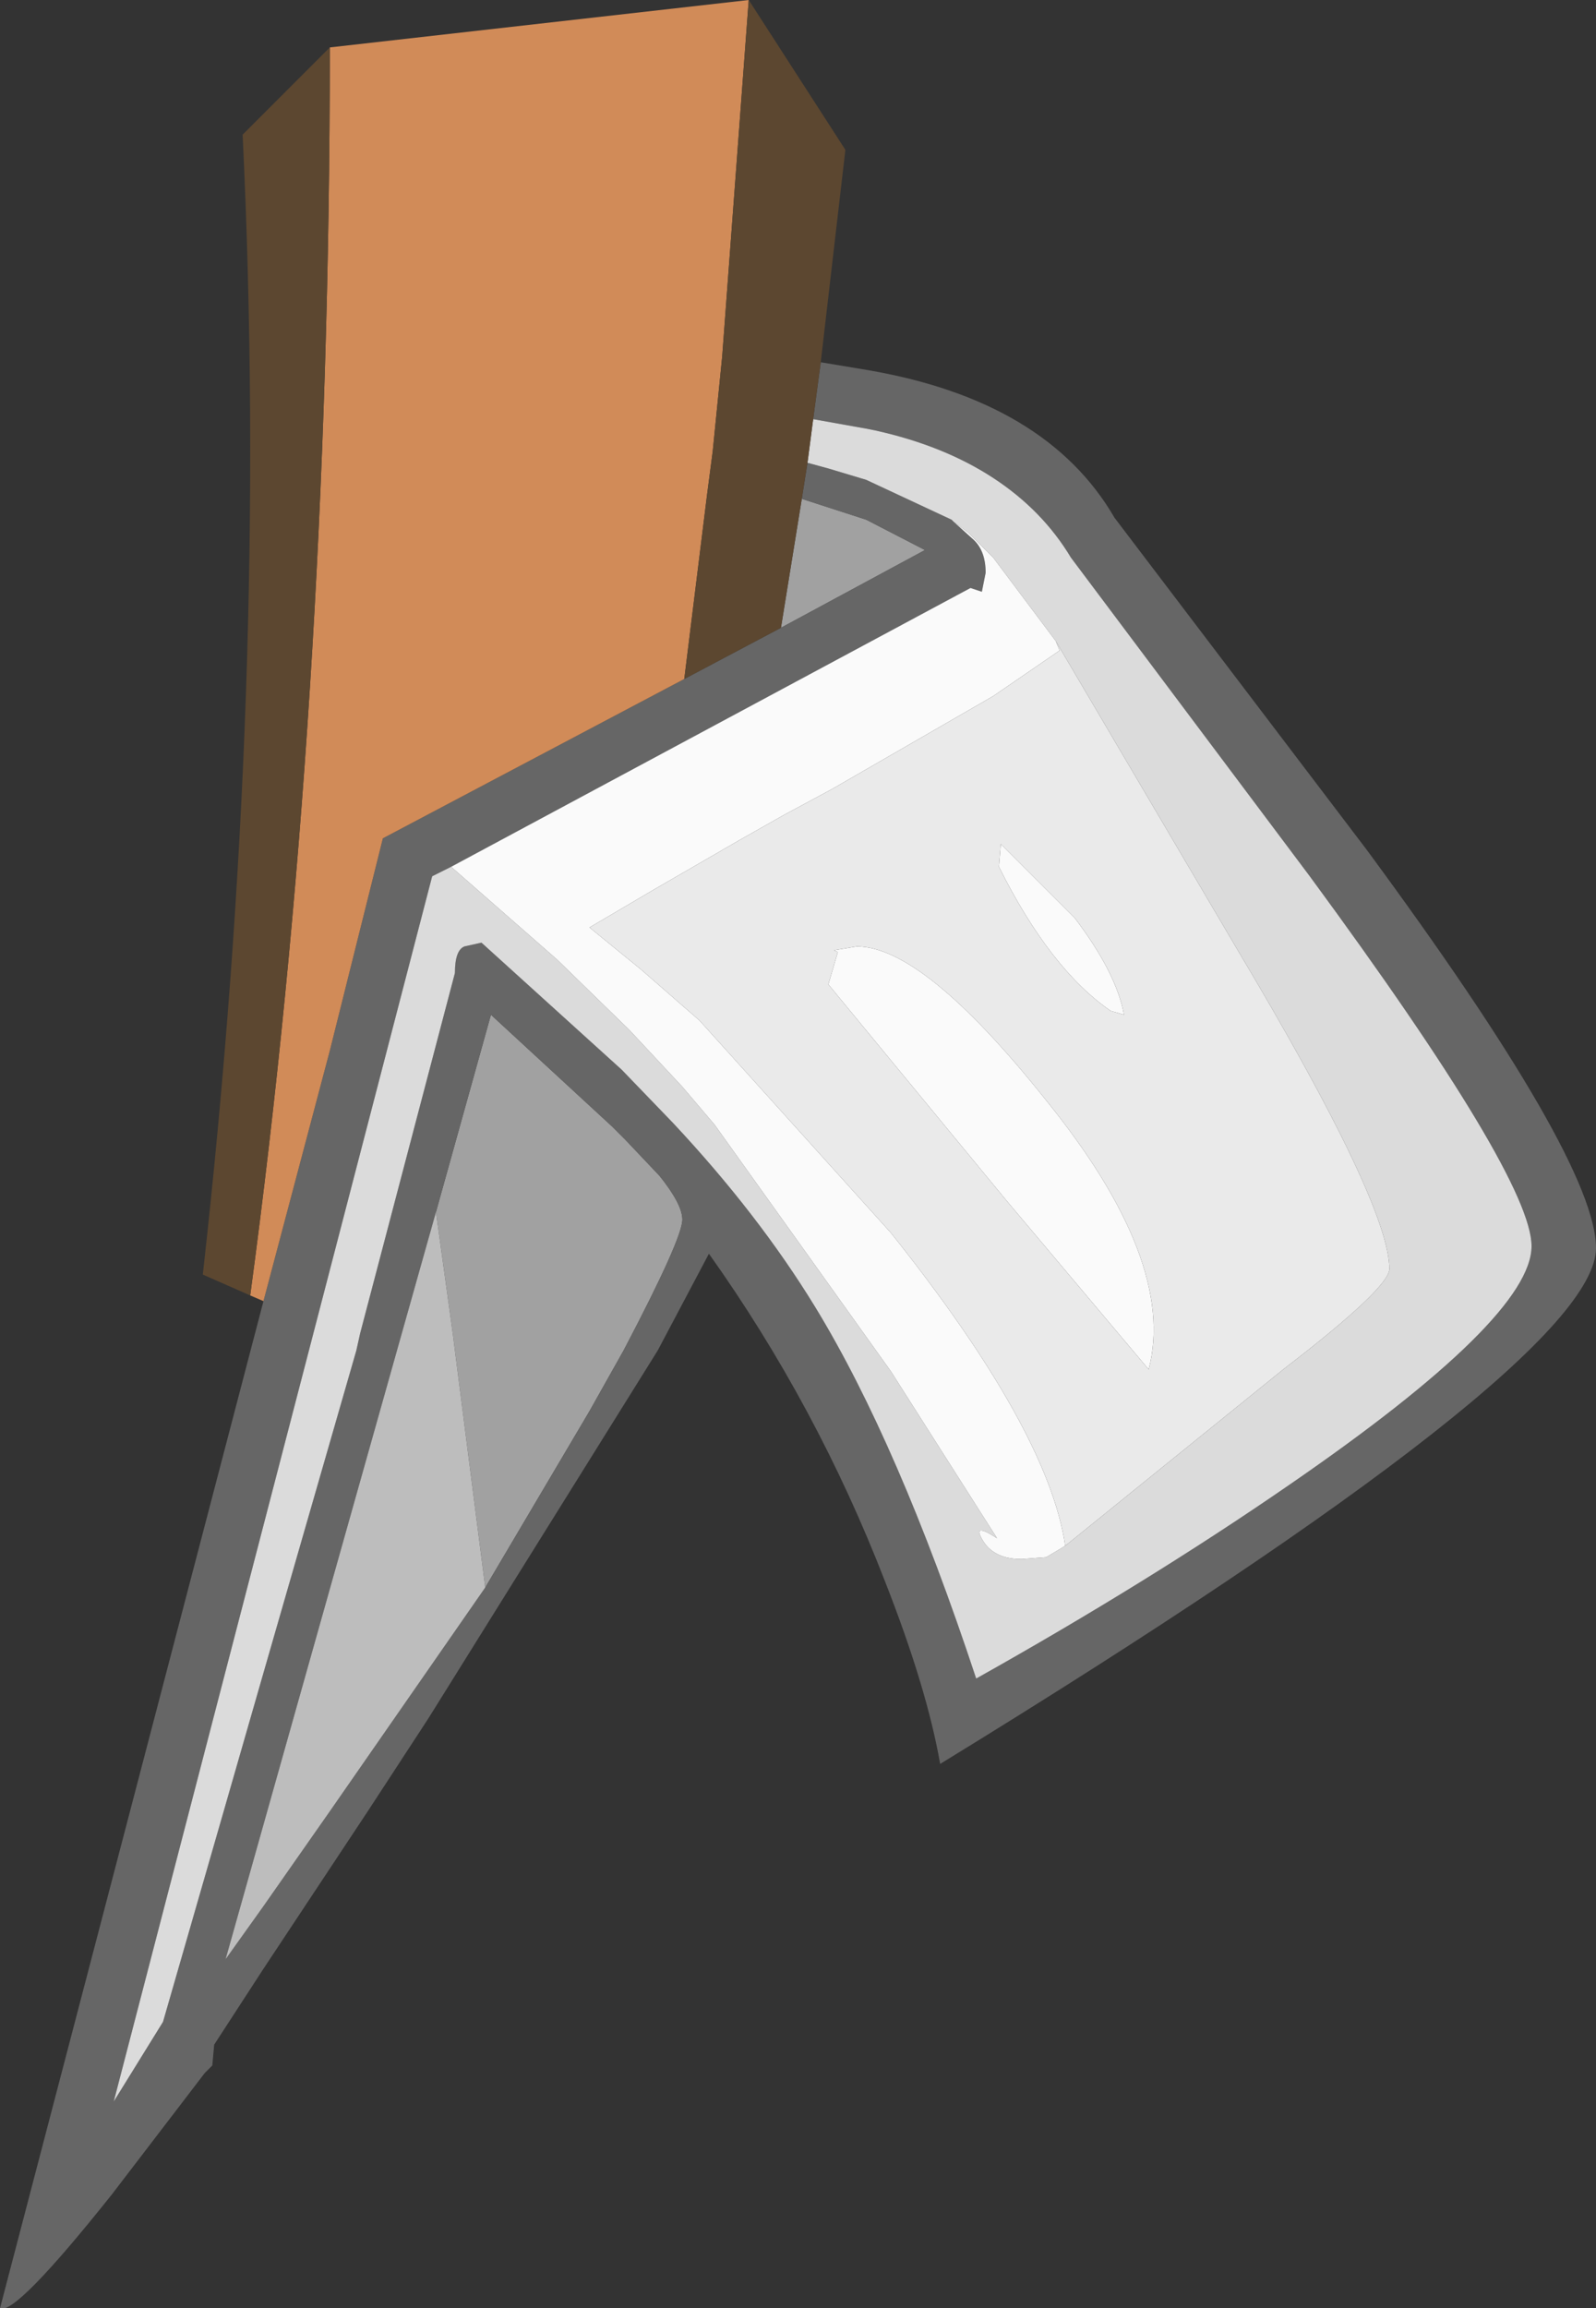 <?xml version="1.0" encoding="UTF-8" standalone="no"?>
<svg xmlns:ffdec="https://www.free-decompiler.com/flash" xmlns:xlink="http://www.w3.org/1999/xlink" ffdec:objectType="shape" height="60.85px" width="42.1px" xmlns="http://www.w3.org/2000/svg">
  <rect width="100%" height="100%" fill="#333333" stroke="none"/>
  <g transform="matrix(1.0, 0.0, 0.0, 1.0, 8.15, 30.0)">
    <path d="M12.45 -13.45 L13.0 -16.85 14.7 -16.3 16.25 -15.5 12.45 -13.45 M3.35 1.95 L4.8 -3.25 8.0 -0.3 8.35 0.05 9.25 1.0 Q9.85 1.75 9.85 2.15 9.85 2.65 8.3 5.6 L7.4 7.2 4.65 11.85 3.85 5.6 3.8 5.2 3.35 1.95" fill="#a1a1a1" fill-rule="evenodd" stroke="none"/>
    <path d="M9.9 -12.1 L12.45 -13.45 16.25 -15.5 14.7 -16.3 13.0 -16.85 13.15 -17.8 13.7 -17.65 14.7 -17.35 16.95 -16.3 17.0 -16.25 17.5 -15.8 Q17.85 -15.5 17.85 -14.9 L17.75 -14.4 17.45 -14.5 3.75 -7.15 3.25 -6.9 -5.15 25.4 -3.85 23.3 -2.25 17.75 -1.2 14.1 1.25 5.6 1.35 5.15 3.85 -4.35 Q3.85 -4.95 4.1 -5.05 L4.55 -5.15 8.25 -1.8 9.6 -0.4 Q11.85 2.0 13.35 4.45 15.55 8.05 17.6 14.25 22.15 11.7 25.85 9.15 32.25 4.75 32.25 2.85 32.25 1.05 26.4 -6.9 L20.1 -15.3 Q19.35 -16.55 18.05 -17.4 16.75 -18.25 14.95 -18.65 L14.7 -18.7 13.3 -18.95 13.5 -20.45 14.7 -20.25 Q19.45 -19.45 21.25 -16.35 L27.9 -7.6 Q33.95 0.6 33.95 2.9 33.95 5.9 16.65 16.5 16.3 14.5 15.2 11.7 13.4 7.05 10.55 3.05 L9.2 5.6 3.15 15.3 1.55 17.75 -1.2 21.9 -2.5 23.9 -2.55 24.45 -2.75 24.65 -5.2 27.85 Q-7.75 31.05 -8.15 30.85 L-1.2 4.3 0.55 -2.3 1.95 -7.9 9.9 -12.1 M4.65 11.85 L7.4 7.2 8.3 5.6 Q9.85 2.65 9.85 2.15 9.85 1.75 9.25 1.0 L8.35 0.05 8.0 -0.3 4.8 -3.25 3.35 1.95 -2.2 21.65 -1.2 20.25 0.55 17.75 4.65 11.85" fill="#666666" fill-rule="evenodd" stroke="none"/>
    <path d="M13.15 -17.8 L13.3 -18.95 14.7 -18.7 14.95 -18.65 Q16.75 -18.25 18.05 -17.4 19.35 -16.55 20.1 -15.3 L26.4 -6.9 Q32.25 1.05 32.25 2.85 32.25 4.75 25.85 9.15 22.15 11.7 17.6 14.25 15.55 8.05 13.35 4.45 11.85 2.0 9.6 -0.4 L8.25 -1.8 4.55 -5.15 4.1 -5.05 Q3.85 -4.95 3.85 -4.35 L1.35 5.15 1.25 5.6 -1.2 14.1 -2.25 17.75 -3.85 23.3 -5.15 25.4 3.25 -6.9 3.75 -7.15 6.55 -4.7 8.45 -2.85 9.85 -1.35 10.7 -0.35 15.35 6.15 18.15 10.55 Q17.45 10.1 17.8 10.65 18.1 11.1 18.8 11.1 L19.45 11.05 19.95 10.75 25.7 6.1 Q28.5 3.95 28.5 3.45 28.5 1.75 24.5 -4.95 L19.7 -13.1 18.05 -15.3 17.4 -15.95 17.0 -16.25 16.95 -16.3 14.7 -17.35 13.7 -17.65 13.15 -17.8" fill="#dbdbdb" fill-rule="evenodd" stroke="none"/>
    <path d="M11.6 -30.0 L10.9 -20.6 10.75 -19.1 10.65 -18.1 10.5 -16.95 9.9 -12.1 1.95 -7.9 0.55 -2.3 -1.2 4.3 -1.55 4.15 Q0.55 -11.45 0.55 -28.75 L11.6 -30.0" fill="#d18b58" fill-rule="evenodd" stroke="none"/>
    <path d="M11.6 -30.0 L14.15 -26.05 13.5 -20.45 13.3 -18.95 13.15 -17.8 13.0 -16.85 12.45 -13.45 9.9 -12.1 10.5 -16.95 10.65 -18.1 10.75 -19.1 10.9 -20.6 11.6 -30.0 M-1.55 4.15 L-2.8 3.6 Q-1.05 -12.0 -1.75 -26.45 L0.55 -28.75 Q0.55 -11.45 -1.55 4.15" fill="#5c4730" fill-rule="evenodd" stroke="none"/>
    <path d="M3.75 -7.15 L17.45 -14.5 17.75 -14.4 17.85 -14.9 Q17.85 -15.5 17.5 -15.8 L17.0 -16.25 17.4 -15.95 18.05 -15.3 19.7 -13.1 19.8 -12.85 18.05 -11.65 13.8 -9.2 12.5 -8.5 11.35 -7.85 9.1 -6.55 7.4 -5.55 8.75 -4.45 10.3 -3.1 15.35 2.5 Q19.5 7.7 19.95 10.75 L19.45 11.05 18.8 11.1 Q18.1 11.1 17.8 10.65 17.45 10.1 18.15 10.55 L15.35 6.15 10.7 -0.35 9.85 -1.35 8.45 -2.85 6.55 -4.7 3.75 -7.15 M13.95 -4.9 L13.85 -4.95 14.45 -5.05 Q16.2 -5.05 19.4 -1.05 22.9 3.25 22.15 6.1 L18.4 1.65 13.7 -4.05 13.95 -4.9 M18.2 -7.15 L18.25 -7.75 20.2 -5.8 Q21.3 -4.35 21.5 -3.25 L21.15 -3.35 Q19.55 -4.45 18.2 -7.15" fill="#fafafa" fill-rule="evenodd" stroke="none"/>
    <path d="M19.95 10.75 Q19.5 7.7 15.35 2.5 L10.3 -3.1 8.75 -4.45 7.4 -5.55 9.1 -6.55 11.35 -7.85 12.5 -8.5 13.8 -9.2 18.05 -11.65 19.8 -12.85 19.7 -13.1 24.5 -4.95 Q28.5 1.75 28.5 3.45 28.5 3.95 25.7 6.1 L19.95 10.75 M18.2 -7.15 Q19.55 -4.45 21.15 -3.35 L21.5 -3.25 Q21.3 -4.35 20.2 -5.8 L18.25 -7.75 18.2 -7.15 M13.95 -4.9 L13.7 -4.05 18.4 1.65 22.15 6.1 Q22.9 3.25 19.4 -1.05 16.2 -5.05 14.45 -5.05 L13.85 -4.95 13.95 -4.9" fill="#eaeaea" fill-rule="evenodd" stroke="none"/>
    <path d="M4.65 11.85 L0.55 17.75 -1.2 20.25 -2.2 21.65 3.35 1.95 3.8 5.2 3.85 5.6 4.65 11.85" fill="#bdbdbd" fill-rule="evenodd" stroke="none"/>
  </g>
</svg>
